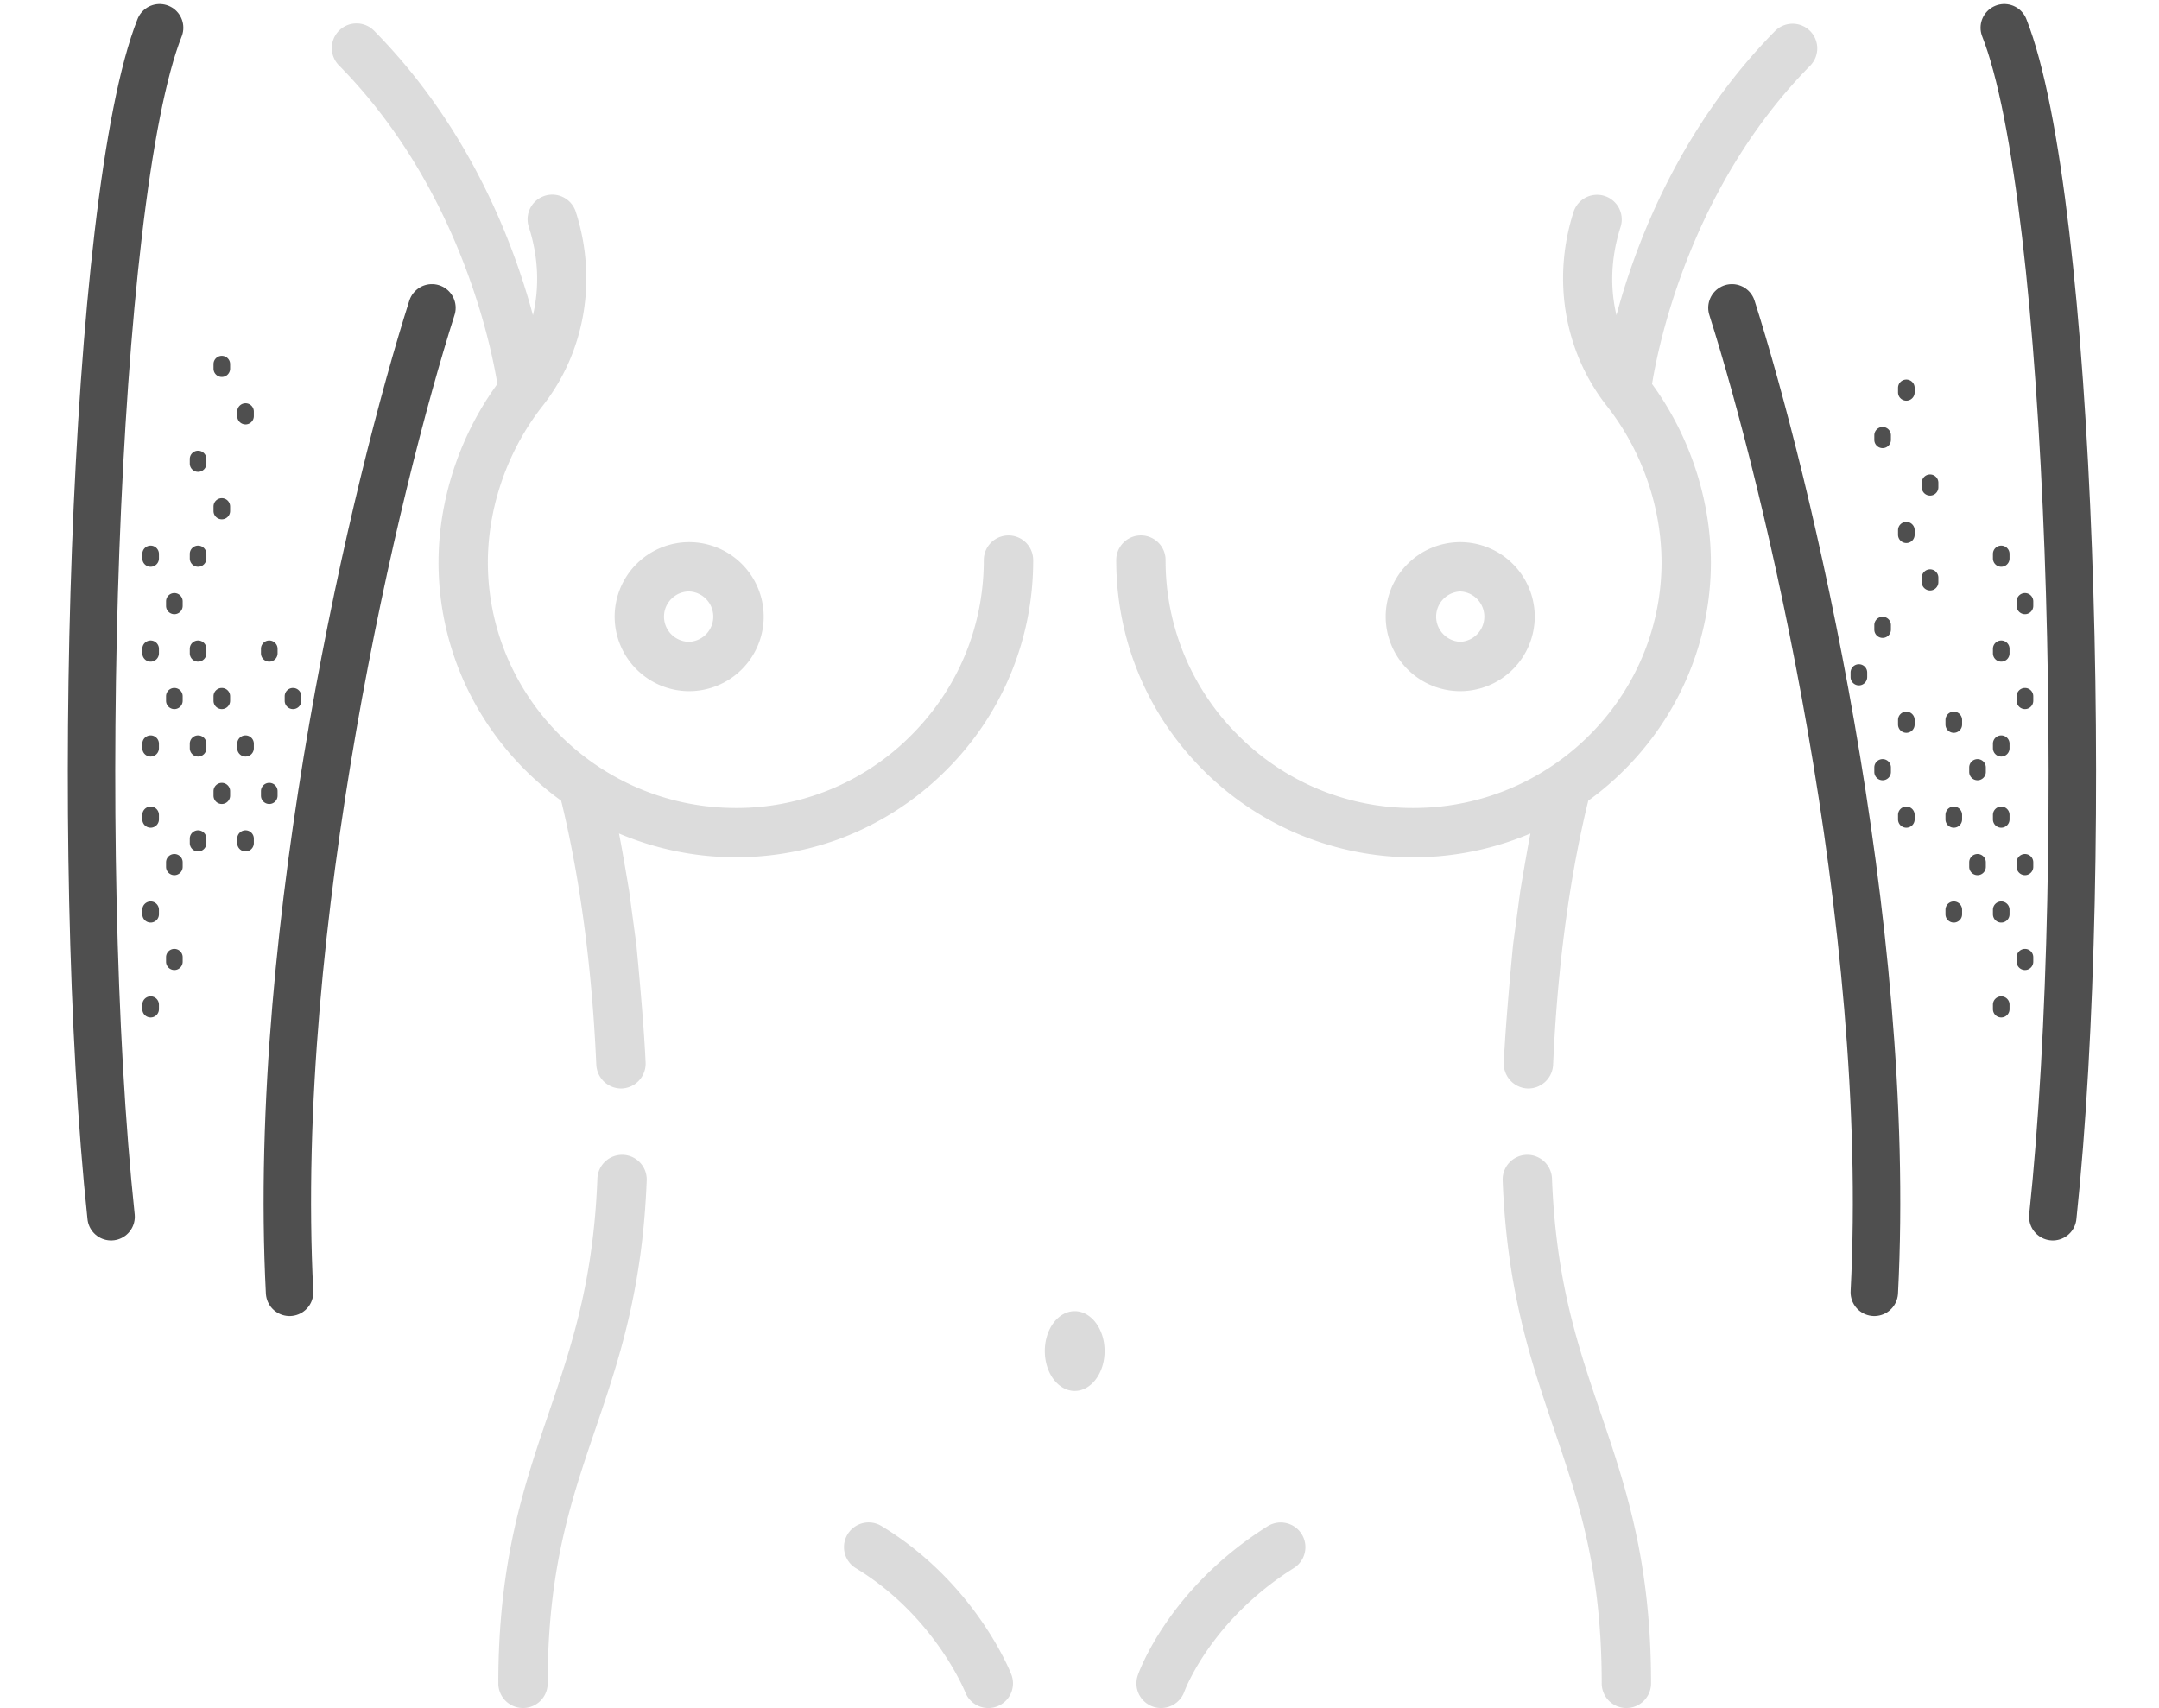 <svg width="91" height="72" fill="none" xmlns="http://www.w3.org/2000/svg"><g opacity=".2" fill="#4F4F4F"><path d="M42.506 22.57a1.04 1.04 0 00-1.04 1.04c0 2.836-1.119 5.491-3.15 7.475a10.371 10.371 0 01-7.552 2.971c-5.488-.129-9.965-4.49-10.192-9.93-.104-2.47.734-5.029 2.3-7.017 1.79-2.276 2.313-5.332 1.398-8.176a1.04 1.04 0 10-1.98.637c.404 1.254.455 2.53.173 3.718-.826-3.073-2.676-7.91-6.682-11.978A1.04 1.04 0 1014.3 2.77c5.037 5.114 6.394 11.75 6.664 13.417-1.69 2.317-2.587 5.215-2.47 8.026.164 3.919 2.164 7.37 5.158 9.538.571 2.322 1.258 6.048 1.482 11.138a1.05 1.05 0 001.085.994 1.05 1.05 0 00.993-1.085c-.08-1.833-.392-4.99-.392-4.99l-.303-2.252s-.28-1.694-.427-2.421a12.65 12.65 0 009.244.245 12.552 12.552 0 004.437-2.807 12.435 12.435 0 003.776-8.963 1.04 1.04 0 00-1.04-1.04z"/><path d="M29.048 29.135a3.145 3.145 0 003.141-3.141 3.145 3.145 0 00-3.141-3.141 3.145 3.145 0 00-3.141 3.141 3.145 3.145 0 003.141 3.141zm0-4.202a1.062 1.062 0 010 2.122 1.063 1.063 0 01-1.061-1.061c0-.585.476-1.061 1.061-1.061zm32.499 4.202a3.145 3.145 0 003.141-3.141 3.145 3.145 0 00-3.14-3.141 3.145 3.145 0 00-3.142 3.141 3.145 3.145 0 003.141 3.141zm0-4.202a1.062 1.062 0 01.001 2.122 1.062 1.062 0 010-2.122z"/><path d="M76.285 1.299a1.04 1.04 0 00-1.47.011c-4.007 4.068-5.857 8.905-6.683 11.977-.282-1.188-.23-2.463.173-3.717a1.04 1.04 0 10-1.98-.638c-.915 2.844-.391 5.9 1.399 8.177 1.565 1.988 2.403 4.546 2.3 7.017-.228 5.44-4.705 9.801-10.192 9.93a10.375 10.375 0 01-7.553-2.971 10.37 10.37 0 01-3.15-7.476 1.04 1.04 0 10-2.08 0c0 3.402 1.342 6.586 3.776 8.964a12.542 12.542 0 007.94 3.54 12.624 12.624 0 005.741-.979c-.146.728-.427 2.422-.427 2.422l-.302 2.252s-.312 3.157-.394 4.99a1.05 1.05 0 00.994 1.085 1.05 1.05 0 001.085-.994c.224-5.09.911-8.816 1.483-11.138 2.993-2.168 4.993-5.62 5.157-9.538.117-2.81-.78-5.71-2.47-8.026.27-1.667 1.627-8.303 6.664-13.417a1.04 1.04 0 00-.011-1.471c.41.403-.41-.403 0 0z"/></g><path d="M46.558 56.952c0-.929-.564-1.681-1.26-1.681-.697 0-1.26.752-1.26 1.68 0 .93.564 1.682 1.26 1.682.696 0 1.26-.753 1.26-1.681zm18.857-7.271a1.04 1.04 0 00-2.079.08c.181 4.657 1.192 7.625 2.169 10.495 1.031 3.032 2.006 5.896 2.006 10.704a1.04 1.04 0 102.08 0c0-5.153-1.077-8.315-2.117-11.374-.972-2.855-1.89-5.552-2.059-9.905zm-39.155-.999a1.04 1.04 0 00-1.08 1c-.17 4.352-1.087 7.049-2.058 9.904-1.041 3.059-2.118 6.221-2.118 11.374a1.04 1.04 0 002.08 0c0-4.808.975-7.672 2.007-10.704.977-2.87 1.987-5.838 2.167-10.495a1.04 1.04 0 00-.998-1.08zM41.656 72a1.04 1.04 0 01-.969-.66c-.017-.044-1.314-3.235-4.613-5.234a1.04 1.04 0 111.078-1.779c3.93 2.382 5.412 6.098 5.473 6.255a1.04 1.04 0 01-.97 1.418zm7.284 0a1.038 1.038 0 01-.982-1.38c.05-.148 1.31-3.666 5.47-6.282a1.04 1.04 0 111.108 1.761c-3.512 2.208-4.605 5.179-4.616 5.209a1.043 1.043 0 01-.98.692z" opacity=".2" fill="#4F4F4F"/><path d="M73 12.976c2.333 7.333 6.8 25.9 6 41.5M84.478 1.17c2.83 7.156 3.676 34.805 2.045 50.12M18.206 12.976c-2.334 7.333-6.8 25.9-6 41.5M6.728 1.17C3.897 8.326 3.052 35.975 4.683 51.29" stroke="#4F4F4F" stroke-width="2" stroke-linecap="round"/><path d="M7 40.541a.35.35 0 10.7 0v-.191a.35.35 0 10-.7 0v.191zm-1-2a.35.35 0 10.7 0v-.191a.35.35 0 10-.7 0v.191zm0-4a.35.35 0 10.7 0v-.191a.35.35 0 10-.7 0v.191zm0 8a.35.35 0 10.7 0v-.191a.35.35 0 10-.7 0v.191zm1-6a.35.35 0 10.7 0v-.191a.35.35 0 10-.7 0v.191zm2-3a.35.35 0 10.7 0v-.191a.35.35 0 10-.7 0v.191zm-1-2a.35.35 0 10.7 0v-.191a.35.35 0 10-.7 0v.191zm0-4a.35.35 0 10.7 0v-.191a.35.35 0 10-.7 0v.191zm0 8a.35.35 0 10.7 0v-.191a.35.35 0 10-.7 0v.191zm1-6a.35.35 0 10.7 0v-.191a.35.35 0 10-.7 0v.191zm2 4a.35.35 0 10.7 0v-.191a.35.35 0 10-.7 0v.191zm-1-2a.35.35 0 10.7 0v-.191a.35.35 0 10-.7 0v.191zm1-4a.35.35 0 10.7 0v-.191a.35.35 0 10-.7 0v.191zm-1 8a.35.35 0 10.7 0v-.191a.35.35 0 10-.7 0v.191zm2-6a.35.35 0 10.7 0v-.191a.35.35 0 10-.7 0v.191zm-3-8a.35.35 0 10.7 0v-.191a.35.35 0 10-.7 0v.191zm-1-2a.35.35 0 10.7 0v-.191a.35.35 0 10-.7 0v.191zm1-4a.35.35 0 10.7 0v-.191a.35.35 0 10-.7 0v.191zm-1 8a.35.35 0 10.7 0v-.191a.35.35 0 10-.7 0v.191zm2-6a.35.35 0 10.7 0v-.191a.35.35 0 10-.7 0v.191zm-3 12a.35.35 0 10.7 0v-.191a.35.35 0 10-.7 0v.191zm-1-2a.35.35 0 10.7 0v-.191a.35.35 0 10-.7 0v.191zm0-4a.35.35 0 10.7 0v-.191a.35.35 0 10-.7 0v.191zm0 8a.35.35 0 10.7 0v-.191a.35.35 0 10-.7 0v.191zm1-6a.35.35 0 10.7 0v-.191a.35.35 0 10-.7 0v.191zm78 15a.35.35 0 10.7 0v-.191a.35.35 0 10-.7 0v.191zm-1-2a.35.35 0 10.7 0v-.191a.35.35 0 10-.7 0v.191zm0-4a.35.35 0 10.7 0v-.191a.35.35 0 10-.7 0v.191zm0 8a.35.35 0 10.7 0v-.191a.35.35 0 10-.7 0v.191zm1-6a.35.35 0 10.7 0v-.191a.35.35 0 10-.7 0v.191zm0-7a.35.35 0 10.7 0v-.191a.35.35 0 10-.7 0v.191zm-1-2a.35.35 0 10.7 0v-.191a.35.35 0 10-.7 0v.191zm0-4a.35.35 0 10.7 0v-.191a.35.35 0 10-.7 0v.191zm0 8a.35.35 0 10.7 0v-.191a.35.35 0 10-.7 0v.191zm1-6a.35.35 0 10.7 0v-.191a.35.35 0 10-.7 0v.191zm-2 11a.35.35 0 10.7 0v-.191a.35.35 0 10-.7 0v.191zm-1-2a.35.35 0 10.7 0v-.191a.35.35 0 10-.7 0v.191zm0-4a.35.35 0 10.7 0v-.191a.35.35 0 10-.7 0v.191zm0 8a.35.35 0 10.7 0v-.191a.35.35 0 10-.7 0v.191zm1-6a.35.35 0 10.7 0v-.191a.35.35 0 10-.7 0v.191zm-3.3 0a.35.35 0 11-.7 0v-.191a.35.35 0 11.7 0v.191zm1-2a.35.35 0 11-.7 0v-.191a.35.35 0 11.7 0v.191zm-1-4a.35.35 0 11-.7 0v-.191a.35.35 0 11.7 0v.191zm1 8a.35.35 0 11-.7 0v-.191a.35.35 0 11.7 0v.191zm-2-6a.35.35 0 11-.7 0v-.191a.35.35 0 11.7 0v.191zm2-6a.35.35 0 11-.7 0v-.191a.35.35 0 11.7 0v.191zm1-2a.35.35 0 11-.7 0v-.191a.35.35 0 11.7 0v.191zm-1-4a.35.35 0 11-.7 0v-.191a.35.35 0 11.7 0v.191zm1 8a.35.35 0 11-.7 0v-.191a.35.35 0 11.7 0v.191zm-2-6a.35.35 0 11-.7 0v-.191a.35.35 0 11.7 0v.191z" fill="#4F4F4F"/></svg>